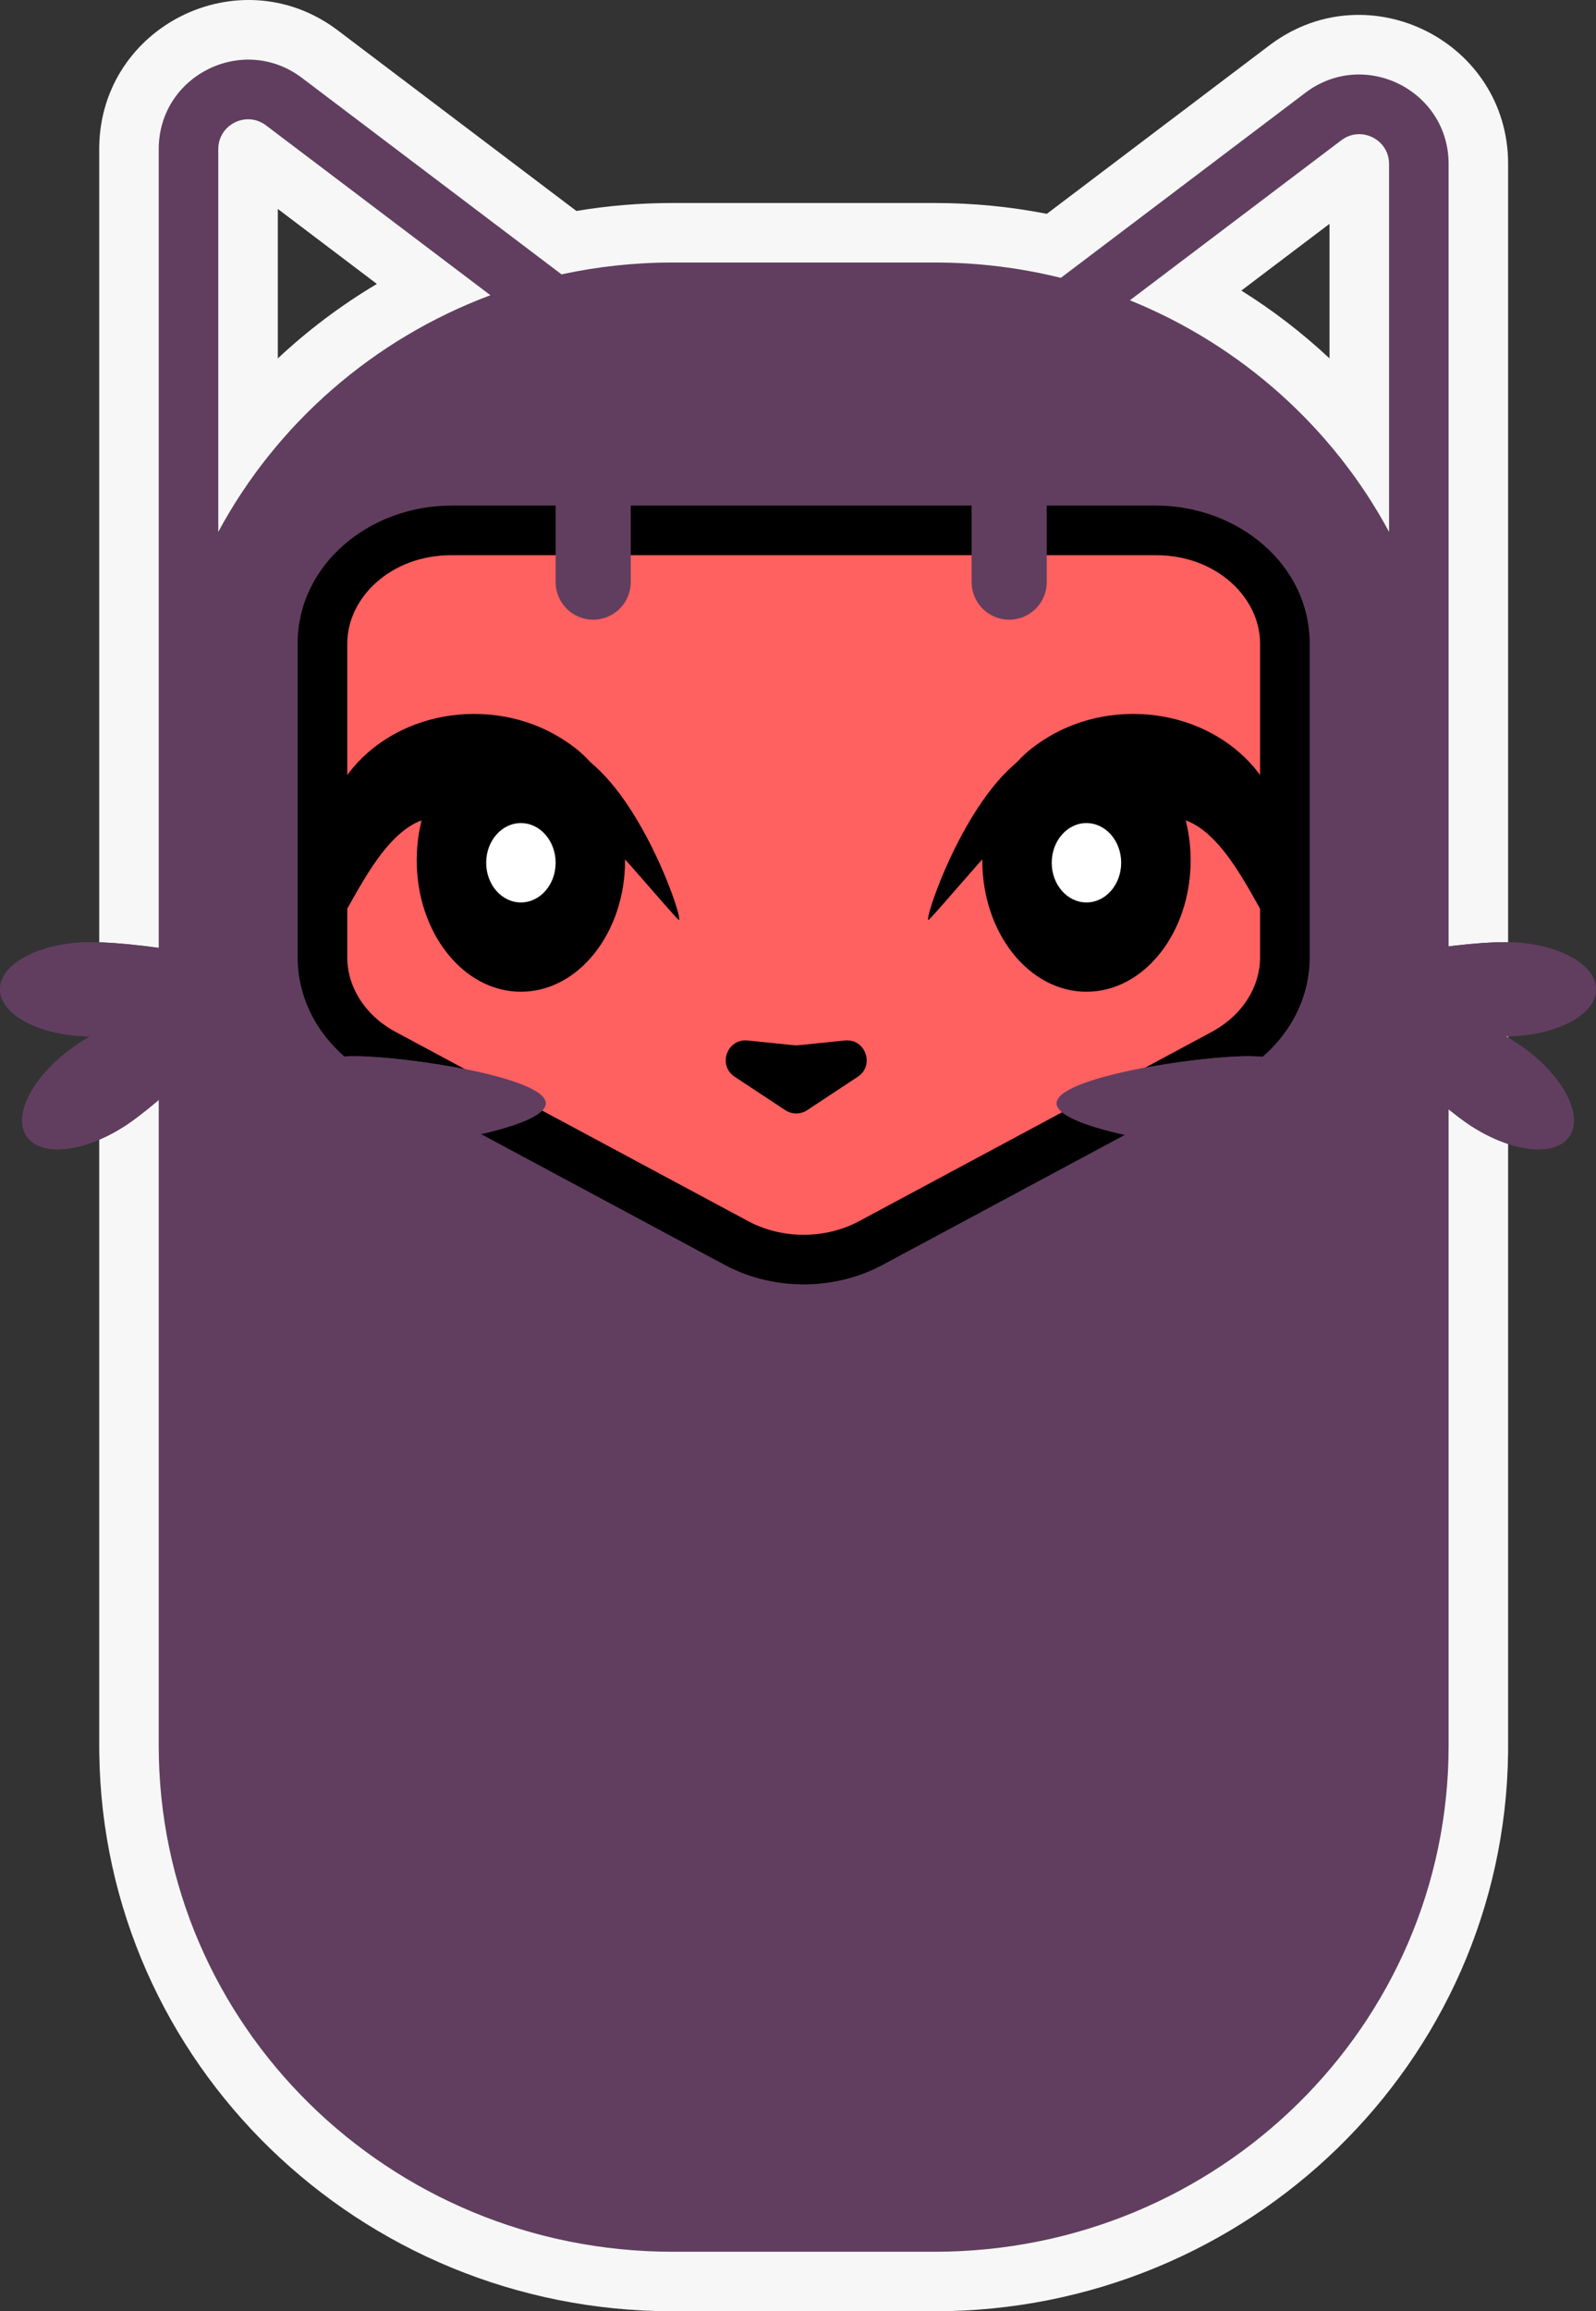 <svg width="114" height="165" viewBox="0 0 114 165" fill="none" xmlns="http://www.w3.org/2000/svg">
<rect x="0" y="0" width="114" height="165" fill="#333333" stroke="none"/>
<g clip-path="url(#clip0_26_280)">
<path fill-rule="evenodd" clip-rule="evenodd" d="M21.567 5.561C17.366 2.383 11.339 5.378 11.339 10.643L11.339 51.322L11.339 54.863V124.628C11.339 144.578 27.774 160.75 48.048 160.75H66.762C87.036 160.75 103.471 144.578 103.471 124.628V54.863V52.465V11.706C103.471 6.44 97.444 3.445 93.243 6.623L75.774 19.838C72.89 19.122 69.871 18.741 66.762 18.741H48.048C45.322 18.741 42.666 19.034 40.11 19.588L21.567 5.561ZM95.809 10.012C97.21 8.952 99.219 9.951 99.219 11.706V37.973C95.219 30.546 88.663 24.656 80.704 21.438L95.809 10.012ZM15.591 10.643C15.591 8.888 17.6 7.89 19.001 8.949L35.033 21.077C26.657 24.203 19.746 30.259 15.591 37.973V10.643Z" fill="#613E5F"/>
<path d="M7.089 10.438C7.243 1.858 17.03 -3.006 23.969 2.05L24.133 2.172L41.17 15.06C43.408 14.686 45.707 14.492 48.048 14.492H66.762C69.501 14.492 72.179 14.758 74.772 15.266L90.677 3.235L90.842 3.113C97.835 -1.984 107.723 2.998 107.723 11.706V124.628L107.72 125.152C107.435 147.267 89.146 165 66.762 165H48.048C25.665 165 7.375 147.267 7.091 125.152L7.087 124.628V10.643L7.089 10.438ZM21.567 5.561C17.366 2.383 11.339 5.378 11.339 10.643V124.628C11.339 144.578 27.774 160.75 48.048 160.75H66.762C87.036 160.75 103.471 144.578 103.471 124.628V11.706C103.471 6.44 97.444 3.445 93.243 6.623L75.774 19.838C72.89 19.122 69.871 18.741 66.762 18.741H48.048C45.322 18.741 42.666 19.034 40.11 19.588L21.567 5.561ZM15.591 10.643C15.591 8.888 17.6 7.89 19.001 8.949L35.033 21.077C26.657 24.203 19.746 30.259 15.591 37.973V10.643ZM95.809 10.012C97.21 8.952 99.219 9.951 99.219 11.706V37.973C95.219 30.546 88.663 24.656 80.704 21.438L95.809 10.012ZM19.844 25.587C21.995 23.573 24.367 21.788 26.92 20.27L19.844 14.916V25.587ZM88.667 20.744C90.926 22.155 93.035 23.779 94.966 25.587V15.979L88.667 20.744Z" fill="#F7F7F7"/>
<path d="M23.033 45.944C23.033 41.482 27.152 37.865 32.24 37.865C41.866 37.865 55.799 37.865 57.405 37.865C59.011 37.865 72.944 37.865 82.57 37.865C87.658 37.865 91.777 41.482 91.777 45.944V68.346C91.777 71.159 90.109 73.77 87.372 75.238L62.213 88.736C59.262 90.319 55.548 90.319 52.597 88.736L27.438 75.238C24.702 73.77 23.033 71.159 23.033 68.346V45.944Z" fill="#FF6060"/>
<path d="M90.005 45.944C90.005 42.669 86.903 39.635 82.57 39.635H32.24C27.907 39.635 24.805 42.669 24.805 45.944V68.346C24.805 70.428 26.042 72.479 28.276 73.678L53.435 87.175L53.665 87.294C56.055 88.477 59.023 88.437 61.375 87.175L86.534 73.678L86.741 73.563C88.845 72.351 90.005 70.363 90.005 68.346V45.944ZM93.549 68.346C93.549 71.78 91.578 74.863 88.51 76.632L88.21 76.799L63.051 90.296C59.631 92.13 55.369 92.159 51.923 90.382L51.759 90.296L26.6 76.799C23.362 75.061 21.261 71.891 21.261 68.346V45.944C21.261 40.295 26.396 36.094 32.24 36.094H82.57C88.414 36.094 93.549 40.295 93.549 45.944V68.346Z" fill="black"/>
<path d="M56.729 74.621C56.825 74.63 56.922 74.63 57.018 74.621L60.342 74.28C61.816 74.129 62.504 76.055 61.267 76.871L57.655 79.255C57.181 79.568 56.566 79.568 56.093 79.255L52.48 76.871C51.243 76.055 51.931 74.129 53.406 74.28L56.729 74.621Z" fill="black"/>
<path d="M70.162 60.48C70.162 65.734 77.624 58.366 83.577 58.366C89.531 58.366 92.202 75.277 91.723 60.48C91.723 55.227 86.896 50.968 80.942 50.968C74.988 50.968 70.162 55.227 70.162 60.48Z" fill="black"/>
<path d="M70.162 61.415C70.162 66.598 73.493 70.799 77.603 70.799C81.713 70.799 85.045 66.598 85.045 61.415C85.045 56.232 81.713 52.03 77.603 52.03C73.493 52.03 70.162 56.232 70.162 61.415Z" fill="black"/>
<path d="M75.123 61.592C75.123 63.157 76.233 64.425 77.603 64.425C78.973 64.425 80.084 63.157 80.084 61.592C80.084 60.027 78.973 58.759 77.603 58.759C76.233 58.759 75.123 60.027 75.123 61.592Z" fill="white"/>
<path d="M73.138 54.041C68.815 57.042 65.894 65.968 66.331 65.665C66.767 65.362 72.414 58.477 74.856 56.514C76.014 55.583 78.67 54.459 81.145 53.534C82.243 53.124 82.015 51.699 80.847 51.803C78.191 52.042 75.158 52.639 73.138 54.041Z" fill="black"/>
<path d="M44.648 60.48C44.648 65.734 37.187 58.366 31.233 58.366C25.279 58.366 22.608 75.277 23.087 60.48C23.087 55.227 27.914 50.968 33.868 50.968C39.822 50.968 44.648 55.227 44.648 60.48Z" fill="black"/>
<path d="M44.648 61.415C44.648 66.598 41.317 70.799 37.207 70.799C33.097 70.799 29.766 66.598 29.766 61.415C29.766 56.232 33.097 52.03 37.207 52.03C41.317 52.03 44.648 56.232 44.648 61.415Z" fill="black"/>
<path d="M39.688 61.592C39.688 63.157 38.577 64.425 37.207 64.425C35.837 64.425 34.727 63.157 34.727 61.592C34.727 60.027 35.837 58.759 37.207 58.759C38.577 58.759 39.688 60.027 39.688 61.592Z" fill="white"/>
<path d="M41.672 54.041C45.995 57.042 48.916 65.968 48.479 65.665C48.043 65.362 42.397 58.477 39.954 56.514C38.797 55.583 36.14 54.459 33.666 53.534C32.567 53.124 32.795 51.699 33.963 51.803C36.62 52.042 39.652 52.639 41.672 54.041Z" fill="black"/>
<path d="M39.688 33.817C39.688 32.336 40.889 31.136 42.37 31.136C43.852 31.136 45.053 32.336 45.053 33.817V41.558C45.053 43.039 43.852 44.239 42.37 44.239C40.889 44.239 39.688 43.039 39.688 41.558V33.817Z" fill="#613E5F"/>
<path d="M69.403 33.817C69.403 32.336 70.604 31.136 72.086 31.136C73.567 31.136 74.768 32.336 74.768 33.817V41.558C74.768 43.039 73.567 44.239 72.086 44.239C70.604 44.239 69.403 43.039 69.403 41.558V33.817Z" fill="#613E5F"/>
<path d="M38.979 78.767C38.979 80.626 28.949 82.132 25.331 82.132C21.713 82.132 18.781 80.626 18.781 78.767C18.781 76.909 21.713 75.403 25.331 75.403C28.949 75.403 38.979 76.909 38.979 78.767Z" fill="#613E5F"/>
<path d="M38.979 78.767C38.979 80.626 28.949 82.132 25.331 82.132C21.713 82.132 18.781 80.626 18.781 78.767C18.781 76.909 21.713 75.403 25.331 75.403C28.949 75.403 38.979 76.909 38.979 78.767Z" fill="#613E5F"/>
<path d="M75.477 78.767C75.477 80.626 85.507 82.132 89.124 82.132C92.742 82.132 95.675 80.626 95.675 78.767C95.675 76.909 92.742 75.403 89.124 75.403C85.507 75.403 75.477 76.909 75.477 78.767Z" fill="#613E5F"/>
<path d="M75.477 78.767C75.477 80.626 85.507 82.132 89.124 82.132C92.742 82.132 95.675 80.626 95.675 78.767C95.675 76.909 92.742 75.403 89.124 75.403C85.507 75.403 75.477 76.909 75.477 78.767Z" fill="#613E5F"/>
<path d="M18.54 69.674C19.596 71.204 12.193 78.133 9.215 80.185C6.236 82.237 2.966 82.66 1.911 81.131C0.855 79.601 2.415 76.697 5.393 74.645C8.372 72.593 17.485 68.144 18.54 69.674Z" fill="#613E5F"/>
<path d="M18.54 69.674C19.596 71.204 12.193 78.133 9.215 80.185C6.236 82.237 2.966 82.66 1.911 81.131C0.855 79.601 2.415 76.697 5.393 74.645C8.372 72.593 17.485 68.144 18.54 69.674Z" fill="#613E5F"/>
<path d="M20.198 70.622C20.198 72.48 10.169 73.987 6.551 73.987C2.933 73.987 0 72.48 0 70.622C0 68.764 2.933 67.258 6.551 67.258C10.169 67.258 20.198 68.764 20.198 70.622Z" fill="#613E5F"/>
<path d="M20.198 70.622C20.198 72.48 10.169 73.987 6.551 73.987C2.933 73.987 0 72.48 0 70.622C0 68.764 2.933 67.258 6.551 67.258C10.169 67.258 20.198 68.764 20.198 70.622Z" fill="#613E5F"/>
<path d="M95.46 69.674C94.404 71.204 101.807 78.133 104.785 80.185C107.764 82.237 111.034 82.66 112.089 81.131C113.145 79.601 111.585 76.697 108.607 74.645C105.628 72.593 96.515 68.144 95.46 69.674Z" fill="#613E5F"/>
<path d="M95.46 69.674C94.404 71.204 101.807 78.133 104.785 80.185C107.764 82.237 111.034 82.66 112.089 81.131C113.145 79.601 111.585 76.697 108.607 74.645C105.628 72.593 96.515 68.144 95.46 69.674Z" fill="#613E5F"/>
<path d="M93.802 70.622C93.802 72.48 103.831 73.987 107.449 73.987C111.067 73.987 114 72.48 114 70.622C114 68.764 111.067 67.258 107.449 67.258C103.831 67.258 93.802 68.764 93.802 70.622Z" fill="#613E5F"/>
<path d="M93.802 70.622C93.802 72.48 103.831 73.987 107.449 73.987C111.067 73.987 114 72.48 114 70.622C114 68.764 111.067 67.258 107.449 67.258C103.831 67.258 93.802 68.764 93.802 70.622Z" fill="#613E5F"/>
</g>
<defs>
<clipPath id="clip0_26_280">
<rect width="114" height="165" fill="white" transform="matrix(-1 0 0 1 114 0)"/>
</clipPath>
</defs>
</svg>
